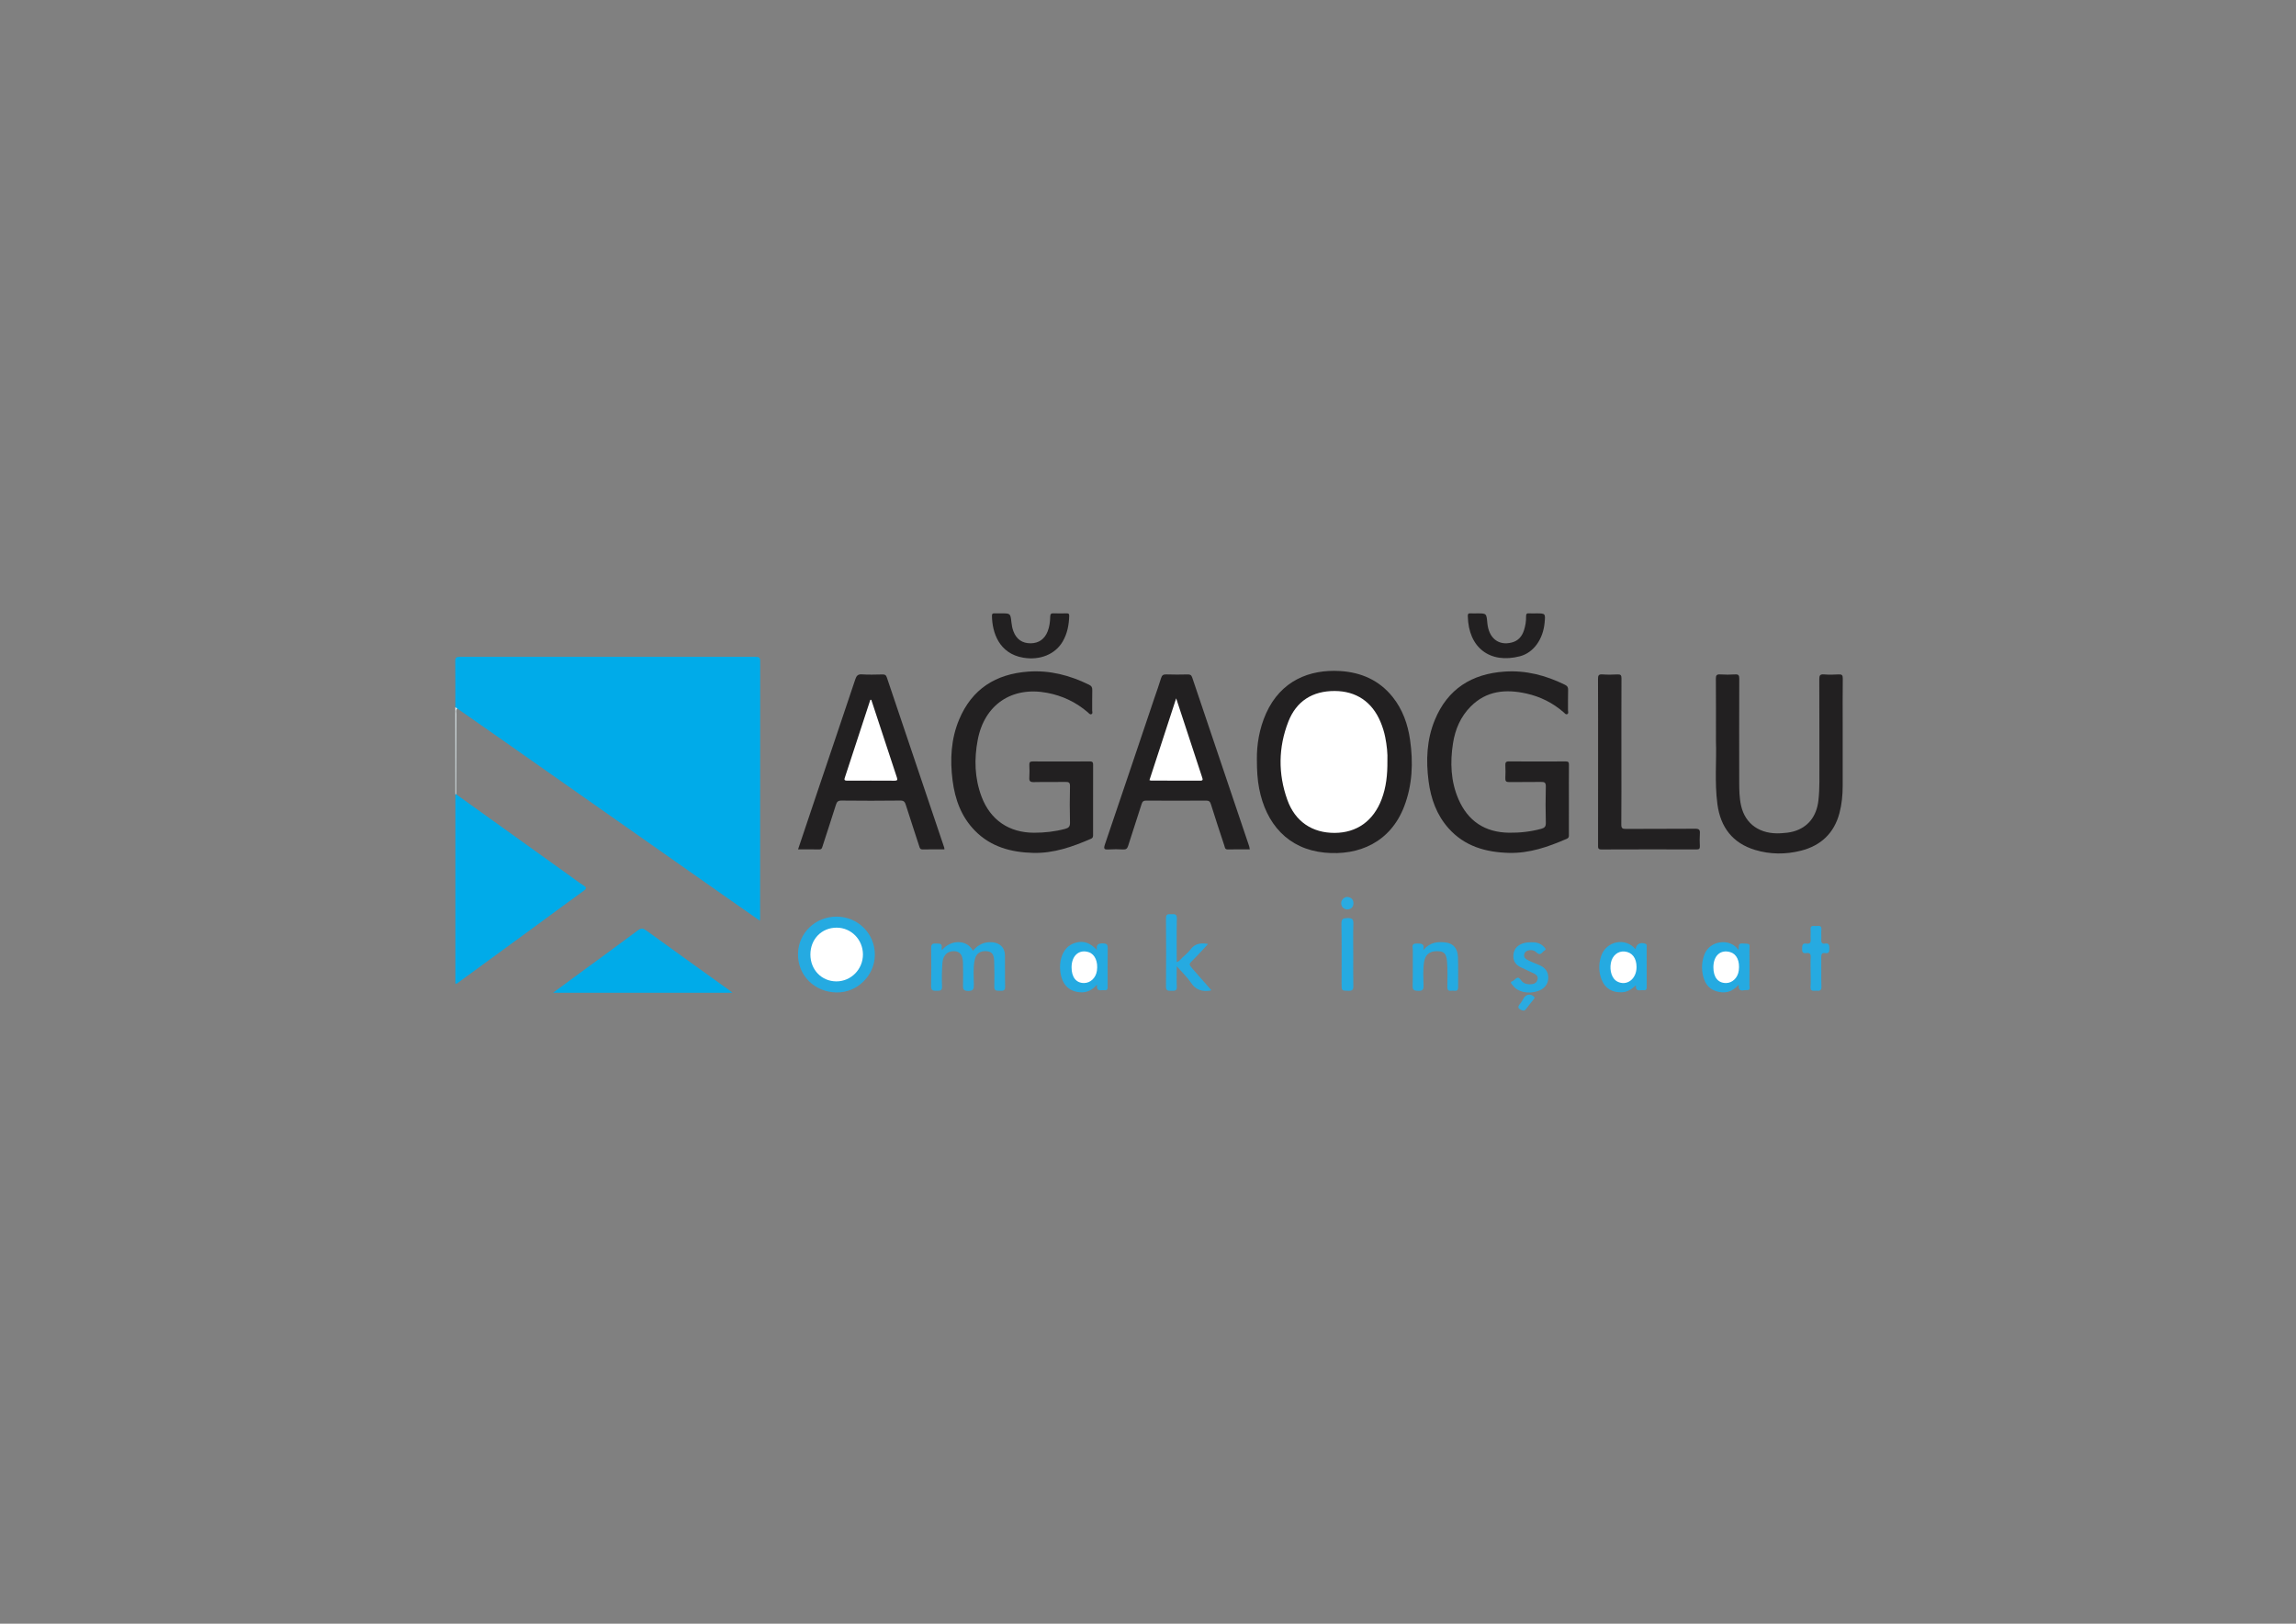 <svg xmlns="http://www.w3.org/2000/svg" xmlns:xlink="http://www.w3.org/1999/xlink" version="1.1" width="841.89" height="595.276" viewBox="0 0 841.89 595.276">
<rect x="0" y="0" width="841.89" height="595.276" fill="#808080" stroke="none"/>
<defs>
<clipPath id="clip_0">
<path transform="matrix(1,0,0,-1,0,595.276)" d="M0 595.276H841.89V0H0Z"/>
</clipPath>
</defs>
<g id="layer_1" data-name="katman 1">
<g clip-path="url(#clip_0)">
<path transform="matrix(1,0,0,-1,166.968,259.293)" d="M0 0C-.001 5.633 .034 11.267-.032 16.9-.046 18.156 .332 18.482 1.566 18.481 37.755 18.451 73.944 18.452 110.133 18.479 111.294 18.48 111.777 18.289 111.775 16.962 111.737-14.466 111.746-45.894 111.743-77.322 111.743-77.548 111.707-77.775 111.665-78.258 108.297-75.907 105.065-73.662 101.844-71.401 73.166-51.271 44.491-31.137 15.811-11.009 10.776-7.475 5.723-3.965 .678-.444 .487-.243 .087-.36 0 0" fill="#00abe9"/>
<path transform="matrix(1,0,0,-1,167.232,291.182)" d="M0 0C13.989-10.026 27.978-20.053 41.968-30.079 43.506-31.181 45.004-32.349 46.606-33.35 47.872-34.141 47.965-34.575 46.656-35.508 41.455-39.218 36.342-43.053 31.186-46.827 21.111-54.198 11.03-61.56 .95-68.923 .634-69.154 .397-69.561-.249-69.425V-.006C-.21 .097-.171 .199-.132 .302-.088 .201-.044 .101 0 0" fill="#00abe9"/>
<path transform="matrix(1,0,0,-1,268.555,363.971)" d="M0 0H-65.761C-62.889 2.122-60.314 4.035-57.727 5.932-50.041 11.568-42.323 17.162-34.688 22.866-33.432 23.805-32.692 23.65-31.519 22.799-21.363 15.428-11.156 8.128-.966 .805-.736 .64-.53 .443 0 0" fill="#00abe9"/>
<path transform="matrix(1,0,0,-1,167.232,291.182)" d="M0 0-.125 .008-.249-.006C-.249-.006-.249-.006-.249-.006-.254 10.625-.259 21.257-.264 31.888-.038 31.74 .188 31.592 .414 31.444-.206 30.863 .067 30.107 .064 29.431 .029 19.62 .017 9.81 0 0" fill="#e9f6fa"/>
<path transform="matrix(1,0,0,-1,460.87,278.268)" d="M0 0C-.058 5.085 .834 11.066 3.374 16.729 8.77 28.758 19.364 32.947 30.567 32.252 38.234 31.776 44.813 28.903 49.715 22.824 53.445 18.199 55.359 12.758 56.183 6.942 57.352-1.312 57.039-9.468 54.021-17.353 48.986-30.508 37.411-35.54 24.84-34.319 11.385-33.013 3.313-23.736 .828-10.787 .212-7.575 .004-4.333 0 0" fill="#222021"/>
<path transform="matrix(1,0,0,-1,400.806,293.173)" d="M0 0C0-4.209 .002-8.418-.002-12.626-.003-13.314 .123-13.947-.803-14.349-7.574-17.285-14.472-19.711-21.985-19.512-30.022-19.298-37.447-17.344-43.303-11.39-48.338-6.272-50.634 .124-51.519 7.061-52.49 14.671-52.122 22.206-49.108 29.394-44.41 40.596-35.668 46.082-23.793 46.95-15.912 47.527-8.549 45.6-1.509 42.158-.55 41.689-.268 41.152-.295 40.145-.363 37.657-.304 35.166-.33 32.677-.335 32.238-.059 31.64-.544 31.38-1.135 31.064-1.5 31.655-1.887 31.989-6.238 35.746-11.25 38.124-16.893 39.181-29.808 41.6-39.833 34.835-42.294 21.937-43.637 14.902-43.45 7.908-40.9 1.128-37.674-7.45-30.83-12.106-21.661-12.121-17.794-12.127-13.991-11.702-10.245-10.706-8.991-10.373-8.431-9.875-8.468-8.436-8.582-3.993-8.579 .456-8.469 4.9-8.434 6.316-8.901 6.53-10.161 6.504-14.014 6.422-17.872 6.539-21.724 6.441-23.103 6.406-23.469 6.848-23.376 8.152-23.266 9.685-23.311 11.234-23.369 12.773-23.403 13.682-23.119 14.022-22.168 14.018-15.17 13.986-8.172 13.975-1.174 14.025-.028 14.033 .02 13.504 .014 12.626-.016 8.418 0 4.209 0 0" fill="#222021"/>
<path transform="matrix(1,0,0,-1,575.276,293.172)" d="M0 0C0-4.209 .005-8.419-.004-12.628-.005-13.304 .151-13.941-.791-14.35-7.563-17.29-14.464-19.711-21.977-19.512-30.483-19.287-38.257-17.102-44.145-10.471-48.495-5.574-50.603 .335-51.441 6.73-52.447 14.408-52.144 21.996-49.147 29.252-44.448 40.623-35.603 46.14-23.572 46.959-15.749 47.492-8.448 45.564-1.471 42.138-.607 41.714-.255 41.266-.287 40.277-.368 37.79-.297 35.298-.328 32.808-.334 32.321-.018 31.647-.593 31.369-1.17 31.089-1.544 31.699-1.927 32.034-5.887 35.486-10.459 37.77-15.559 38.908-23.108 40.594-30.211 39.991-36.009 34.153-39.719 30.417-41.699 25.785-42.501 20.635-43.585 13.67-43.329 6.775-40.517 .234-37.041-7.847-30.78-12.006-21.918-12.117-17.931-12.167-14.005-11.729-10.148-10.685-8.997-10.374-8.421-9.914-8.458-8.523-8.578-4.079-8.575 .371-8.462 4.814-8.424 6.302-8.952 6.529-10.255 6.502-14.109 6.425-17.966 6.522-21.82 6.447-23.02 6.423-23.371 6.8-23.303 7.959-23.212 9.495-23.229 11.043-23.299 12.581-23.345 13.598-23.139 14.038-21.964 14.029-15.024 13.972-8.084 13.982-1.144 14.022-.174 14.028 .027 13.701 .018 12.806-.023 8.537 0 4.269 0 0" fill="#222021"/>
<path transform="matrix(1,0,0,-1,346.299,311.396)" d="M0 0C-2.701 0-5.362 .027-8.022-.015-8.921-.029-9.038 .525-9.249 1.181-10.877 6.235-12.565 11.271-14.166 16.334-14.507 17.416-14.884 17.919-16.185 17.903-23.363 17.815-30.544 17.82-37.722 17.899-38.991 17.913-39.433 17.474-39.783 16.352-41.367 11.285-43.048 6.247-44.674 1.193-44.879 .557-44.959-.035-45.882-.017-48.427 .032-50.973 0-53.668 0-51.5 6.456-49.388 12.773-47.259 19.084-42.394 33.507-37.505 47.921-32.679 62.356-32.243 63.662-31.734 64.258-30.232 64.159-27.751 63.996-25.251 64.083-22.76 64.132-21.89 64.149-21.433 63.984-21.114 63.035-14.127 42.229-7.092 21.439-.071 .644-.018 .485-.031 .303 0 0" fill="#222021"/>
<path transform="matrix(1,0,0,-1,458.261,311.396)" d="M0 0C-2.754 0-5.415 .046-8.073-.022-9.161-.05-9.123 .773-9.319 1.365-10.989 6.402-12.655 11.441-14.232 16.507-14.55 17.53-14.939 17.897-16.046 17.889-23.339 17.834-30.634 17.838-37.927 17.887-38.934 17.893-39.354 17.595-39.655 16.64-41.266 11.521-42.979 6.434-44.59 1.315-44.906 .307-45.346-.089-46.431-.028-48.205 .071-49.994 .092-51.765-.029-53.281-.132-53.686 .128-53.135 1.745-47.033 19.664-41.002 37.607-34.951 55.543-34.14 57.945-33.258 60.327-32.537 62.756-32.209 63.863-31.689 64.186-30.557 64.145-27.951 64.049-25.339 64.076-22.731 64.135-21.823 64.156-21.402 63.897-21.099 62.995-14.16 42.374-7.184 21.765-.222 1.151-.113 .828-.09 .477 0 0" fill="#222021"/>
<path transform="matrix(1,0,0,-1,629.199,271.818)" d="M0 0C0 8.638 .029 15.812-.028 22.984-.037 24.203 .247 24.645 1.525 24.566 3.357 24.453 5.206 24.446 7.037 24.567 8.355 24.655 8.552 24.145 8.548 22.967 8.506 10.34 8.51-2.287 8.531-14.914 8.536-17.816 8.575-20.735 9.224-23.577 10.778-30.39 16.237-34.134 23.844-33.666 25.379-33.571 26.915-33.434 28.408-33.017 33.707-31.534 36.91-27.526 37.573-21.623 37.831-19.322 37.934-17.021 37.932-14.707 37.917-2.198 37.945 10.31 37.894 22.818 37.889 24.16 38.153 24.687 39.602 24.57 41.37 24.429 43.163 24.455 44.935 24.565 46.164 24.642 46.524 24.31 46.506 23.035 46.429 17.464 46.473 11.891 46.473 6.318 46.473-1.21 46.475-8.739 46.472-16.268 46.47-19.656 46.15-23.023 45.282-26.294 43.328-33.65 38.471-38.205 31.191-40.053 25.588-41.475 19.87-41.45 14.325-39.771 6.097-37.279 1.67-31.445 .543-23.045-.551-14.9 .273-6.703 0 0" fill="#222021"/>
<path transform="matrix(1,0,0,-1,585.981,279.319)" d="M0 0C0 10.137 .026 20.274-.032 30.41-.04 31.718 .24 32.168 1.604 32.07 3.434 31.939 5.283 31.963 7.116 32.065 8.289 32.13 8.58 31.761 8.574 30.605 8.527 20.765 8.547 10.924 8.547 1.084 8.547-6.919 8.582-14.922 8.513-22.924 8.501-24.265 8.846-24.585 10.172-24.575 18.653-24.51 27.134-24.582 35.614-24.503 37.077-24.489 37.419-24.945 37.322-26.286 37.212-27.819 37.242-29.369 37.316-30.907 37.363-31.872 36.995-32.096 36.093-32.094 24.469-32.07 12.844-32.055 1.22-32.109-.085-32.115-.009-31.47-.008-30.588 .005-20.392 0-10.196 0 0" fill="#222021"/>
<path transform="matrix(1,0,0,-1,541.65,224.87)" d="M0 0C3.403 0 3.403 0 3.713-3.472 4.215-9.077 7.805-11.955 12.711-10.676 15.126-10.046 16.491-8.343 17.196-6.076 17.689-4.494 17.967-2.846 17.926-1.183 17.904-.282 18.119 .115 19.092 .017 19.914-.066 20.75 0 21.58 0 25.041 0 25.041 0 24.726-3.404 24.163-9.48 20.701-14.436 15.618-15.742 4.777-18.526-3.199-12.706-3.438-1.019-3.453-.283-3.311 .076-2.488 .014-1.663-.049-.83 0 0 0" fill="#222021"/>
<path transform="matrix(1,0,0,-1,367.16,224.87)" d="M0 0C3.334 0 3.354 .002 3.703-3.278 3.823-4.402 4.031-5.489 4.426-6.548 5.523-9.491 7.668-10.996 10.77-10.974 13.742-10.953 15.887-9.426 16.993-6.596 17.672-4.861 17.891-3.04 17.927-1.215 17.947-.169 18.298 .064 19.255 .02 20.792-.052 22.335-.026 23.874 .012 24.591 .03 24.92-.108 24.895-.949 24.798-4.245 24.195-7.406 22.526-10.287 19.769-15.047 14.136-17.274 8.06-16.252-.93-14.74-3.375-6.881-3.429-.852-3.436-.099-3.122 .035-2.487 .008-1.659-.026-.829 0 0 0" fill="#222021"/>
<path transform="matrix(1,0,0,-1,508.728,278.854)" d="M0 0C.05-5.223-.452-9.782-2.115-14.165-5.131-22.112-11.213-26.472-19.353-26.5-27.55-26.528-33.842-22.362-36.699-14.363-40.099-4.844-40.01 4.83-36.332 14.27-33.387 21.826-27.461 25.548-19.335 25.525-11.45 25.504-5.602 21.556-2.52 14.18-1.766 12.376-1.181 10.516-.8 8.604-.197 5.578 .118 2.517 0 0" fill="#ffffff"/>
<path transform="matrix(1,0,0,-1,319.487,256.568)" d="M0 0C3.13-9.509 6.257-19.018 9.398-28.523 9.676-29.363 9.513-29.65 8.561-29.644 2.754-29.605-3.054-29.618-8.862-29.633-9.581-29.634-10.034-29.529-9.748-28.656-6.615-19.101-3.486-9.543-.356 .013-.238 .009-.119 .004 0 0" fill="#ffffff"/>
<path transform="matrix(1,0,0,-1,421.478,286.012)" d="M0 0C3.226 9.879 6.442 19.728 9.795 29.994 10.929 26.551 11.946 23.476 12.955 20.398 15.067 13.959 17.159 7.514 19.299 1.085 19.578 .248 19.733-.204 18.553-.197 12.569-.157 6.584-.174 .599-.163 .434-.162 .269-.076 0 0" fill="#ffffff"/>
<path transform="matrix(1,0,0,-1,320.788,350.094)" d="M0 0C-.064-7.595-6.473-13.874-14.041-13.757-22.111-13.632-28.243-7.539-28.183 .294-28.124 8.01-21.809 14.107-13.937 14.046-6.133 13.986 .065 7.74 0 0" fill="#25aae1"/>
<path transform="matrix(1,0,0,-1,345.398,348.317)" d="M0 0C3.316 3.935 9.105 3.927 11.373-.242 13.237 2.006 15.553 3.13 18.503 2.868 21.214 2.627 23.034 .919 23.085-1.798 23.156-5.651 23.053-9.508 23.161-13.359 23.204-14.89 22.431-14.965 21.299-14.903 20.259-14.847 19.137-15.18 19.186-13.405 19.273-10.266 19.225-7.12 19.138-3.98 19.069-1.505 18.244-.541 16.33-.396 13.951-.216 12.472-1.317 11.99-3.636 11.366-6.631 11.677-9.665 11.694-12.678 11.703-14.229 11.543-14.954 9.654-14.979 7.609-15.006 7.692-13.999 7.72-12.593 7.772-9.926 7.771-7.256 7.698-4.59 7.621-1.746 6.534-.427 4.408-.392 1.946-.35 .382-1.966 .174-4.634-.051-7.535-.106-10.442 .025-13.339 .103-15.07-.893-14.884-1.994-14.907-3.174-14.932-4.015-14.903-3.979-13.265-3.875-8.642-3.91-4.015-3.964 .609-3.979 1.841-3.751 2.52-2.319 2.406-1.158 2.314 .211 2.695-.118 .722-.144 .565-.068 .391 0 0" fill="#25aae1"/>
<path transform="matrix(1,0,0,-1,444.179,363.028)" d="M0 0C-.365-.128-.416-.156-.47-.163-3.354-.568-5.686 .045-7.452 2.703-8.834 4.783-10.717 6.53-12.695 8.785-12.695 5.969-12.788 3.626-12.662 1.294-12.576-.311-13.502-.217-14.556-.188-15.607-.16-16.658-.436-16.643 1.324-16.57 9.677-16.561 18.031-16.649 26.384-16.668 28.188-15.609 27.811-14.594 27.868-13.433 27.932-12.615 27.929-12.652 26.269-12.767 21-12.695 15.727-12.695 10.305-11.655 10.611-11.18 11.467-10.529 12.065-9.525 12.986-8.446 13.872-7.642 14.953-5.933 17.252-3.674 17.377-1.203 16.963-2.995 15.044-4.72 13.072-6.582 11.238-8.304 9.542-8.393 9.586-6.789 7.728-4.592 5.183-2.353 2.674 0 0" fill="#26aae1"/>
<path transform="matrix(1,0,0,-1,402.258,360.992)" d="M0 0C-1.868-2.102-3.817-2.962-6.133-2.803-10.337-2.514-12.866 .074-13.454 4.696-13.672 6.408-13.599 8.133-13.113 9.805-12.317 12.536-10.704 14.558-7.885 15.367-4.973 16.203-2.56 15.392-.051 12.713-.414 14.832 .583 15.162 2.269 15.113 3.654 15.073 3.936 14.626 3.916 13.351 3.846 8.791 3.884 4.229 3.892-.332 3.894-1.239 4.026-2.262 2.613-2.019 1.551-1.836-.297-2.923 0 0" fill="#25aae1"/>
<path transform="matrix(1,0,0,-1,637.528,361.017)" d="M0 0C-2.494-2.878-5.284-3.288-8.25-2.374-11.288-1.438-12.65 .962-13.207 3.975-13.663 6.437-13.43 8.767-12.548 11.104-10.591 16.291-3.135 17.183-.106 12.791 .288 13.696-.544 15.25 1.418 15.129 4.561 14.935 3.934 15.242 3.957 12.536 3.992 8.331 3.99 4.126 3.943-.079 3.935-.818 4.487-2.129 2.932-1.971 1.779-1.854-.181-3.039 0 0" fill="#25aae1"/>
<path transform="matrix(1,0,0,-1,599.718,348.006)" d="M0 0C.279 1.881 1.683 2.676 3.516 2.038 4.352 1.748 4.072 1.079 4.074 .55 4.098-4.072 4.085-8.694 4.092-13.316 4.094-14.223 4.222-15.23 2.809-15.011 1.719-14.843-.072-15.85 .134-13.211-1.413-14.644-2.902-15.678-4.925-15.778-8.512-15.954-11.186-14.411-12.469-11.079-13.571-8.217-13.576-5.277-12.58-2.391-10.746 2.926-3.767 4.531 0 0" fill="#25aae1"/>
<path transform="matrix(1,0,0,-1,521.881,348.359)" d="M0 0C2.403 2.948 5.361 3.26 8.47 2.787 11.121 2.383 12.604 .548 12.719-2.555 12.856-6.224 12.748-9.902 12.782-13.576 12.799-15.473 11.389-14.711 10.487-14.84 9.513-14.98 8.802-14.863 8.829-13.505 8.89-10.367 8.958-7.214 8.71-4.092 8.475-1.136 7.499-.348 5.022-.349 2.254-.35 .701-1.675 .283-4.364-.166-7.253 .044-10.163 .098-13.057 .126-14.621-.446-14.938-1.851-14.891-3.134-14.847-3.943-14.805-3.897-13.111-3.778-8.729-3.89-4.341-3.83 .044-3.818 .988-4.515 2.474-2.495 2.439-.984 2.414 .646 2.68 0 0" fill="#25aae1"/>
<path transform="matrix(1,0,0,-1,561.379,345.443)" d="M0 0C1.78 .048 3.432-.292 4.704-1.654 5.075-2.051 5.8-2.619 4.947-3.058 4.145-3.472 3.647-4.99 2.37-4.02 1.948-3.7 1.59-3.305 1.08-3.107-.257-2.587-1.948-3.019-2.365-4.071-2.978-5.619-1.804-6.23-.742-6.755 .582-7.408 1.991-7.886 3.334-8.504 5.368-9.44 6.434-11.054 6.328-13.302 6.223-15.502 4.781-17.168 2.502-17.918-1.048-19.087-4.919-18.256-6.614-15.87-6.914-15.447-8.048-14.667-6.774-14.258-5.847-13.96-5.024-11.924-3.764-13.781-2.712-15.33-1.187-15.548 .481-15.34 1.443-15.22 2.125-14.67 2.395-13.718 2.696-12.659 2.068-11.962 1.26-11.545-.42-10.677-2.192-9.987-3.873-9.121-5.432-8.317-6.458-7.113-6.468-5.202-6.484-1.948-4.088 .009 0 0" fill="#26aae1"/>
<path transform="matrix(1,0,0,-1,663.92,356.292)" d="M0 0C0 1.775-.078 3.554 .026 5.322 .1 6.587-.345 7.072-1.57 6.873-2.867 6.662-3.188 7.285-3.13 8.479-3.078 9.559-3.149 10.596-1.597 10.352-.172 10.127 .117 10.836 .019 12.077-.07 13.193 .085 14.331-.019 15.445-.18 17.172 1.013 16.804 1.949 16.794 2.867 16.783 4.087 17.218 3.94 15.466 3.836 14.233 3.982 12.979 3.901 11.743 3.83 10.645 4.245 10.193 5.315 10.361 6.861 10.602 6.83 9.639 6.854 8.535 6.878 7.42 6.732 6.648 5.361 6.873 4.154 7.072 3.879 6.495 3.898 5.376 3.958 1.768 3.84-1.843 3.956-5.448 4.008-7.049 3.127-6.98 2.076-6.918 1.104-6.861-.152-7.354-.027-5.499 .097-3.674 0-1.834 0 0" fill="#26aae1"/>
<path transform="matrix(1,0,0,-1,496.205,350.126)" d="M0 0C0-3.792-.05-7.584 .028-11.374 .055-12.687-.326-13.141-1.671-13.116-4.282-13.067-4.284-13.14-4.284-10.583-4.284-3.237-4.214 4.111-4.333 11.455-4.363 13.304-3.687 13.51-2.1 13.55-.366 13.592 .104 13.092 .042 11.373-.095 7.587-.001 3.792 0 0" fill="#25aae1"/>
<path transform="matrix(1,0,0,-1,562.744,365.801)" d="M0 0C-.169-.238-.298-.435-.443-.619-1.354-1.783-2.291-2.928-3.173-4.114-3.633-4.732-4.049-4.849-4.803-4.528-6.068-3.99-6.397-3.411-5.419-2.274-4.847-1.609-4.458-.787-3.98-.04-3.081 1.363-1.409 1.555-.276 .384-.169 .273-.094 .133 0 0" fill="#2aabe1"/>
<path transform="matrix(1,0,0,-1,493.948,333.429)" d="M0 0C-1.361 .167-2.114 .979-2.168 2.32-2.218 3.561-.911 4.756 .279 4.573 1.611 4.369 2.393 3.557 2.322 2.148 2.25 .724 1.396 .076 0 0" fill="#2aabe1"/>
<path transform="matrix(1,0,0,-1,297.154,349.966)" d="M0 0C-.014 5.658 4.116 9.885 9.646 9.872 14.968 9.86 19.249 5.499 19.268 .07 19.287-5.391 14.901-9.841 9.519-9.822 4.103-9.803 .013-5.584 0 0" fill="#ffffff"/>
<path transform="matrix(1,0,0,-1,392.917,354.617)" d="M0 0C.011 4.292 2.813 6.721 6.359 5.512 8.579 4.756 9.782 1.977 9.297-1.27 8.905-3.894 6.947-5.764 4.578-5.777 1.69-5.794-.009-3.65 0 0" fill="#ffffff"/>
<path transform="matrix(1,0,0,-1,628.261,354.594)" d="M0 0C.013 4.246 2.615 6.577 6.178 5.534 8.559 4.837 9.756 2.253 9.307-1.224 8.972-3.822 7.02-5.762 4.701-5.803 1.724-5.855-.012-3.713 0 0" fill="#ffffff"/>
<path transform="matrix(1,0,0,-1,600.084,354.535)" d="M0 0C.008-4.418-3.596-7.112-7.09-5.301-8.961-4.332-9.96-1.431-9.422 1.471-8.916 4.2-6.834 5.941-4.367 5.697-1.622 5.426-.006 3.317 0 0" fill="#ffffff"/>
</g>
</g>
</svg>
